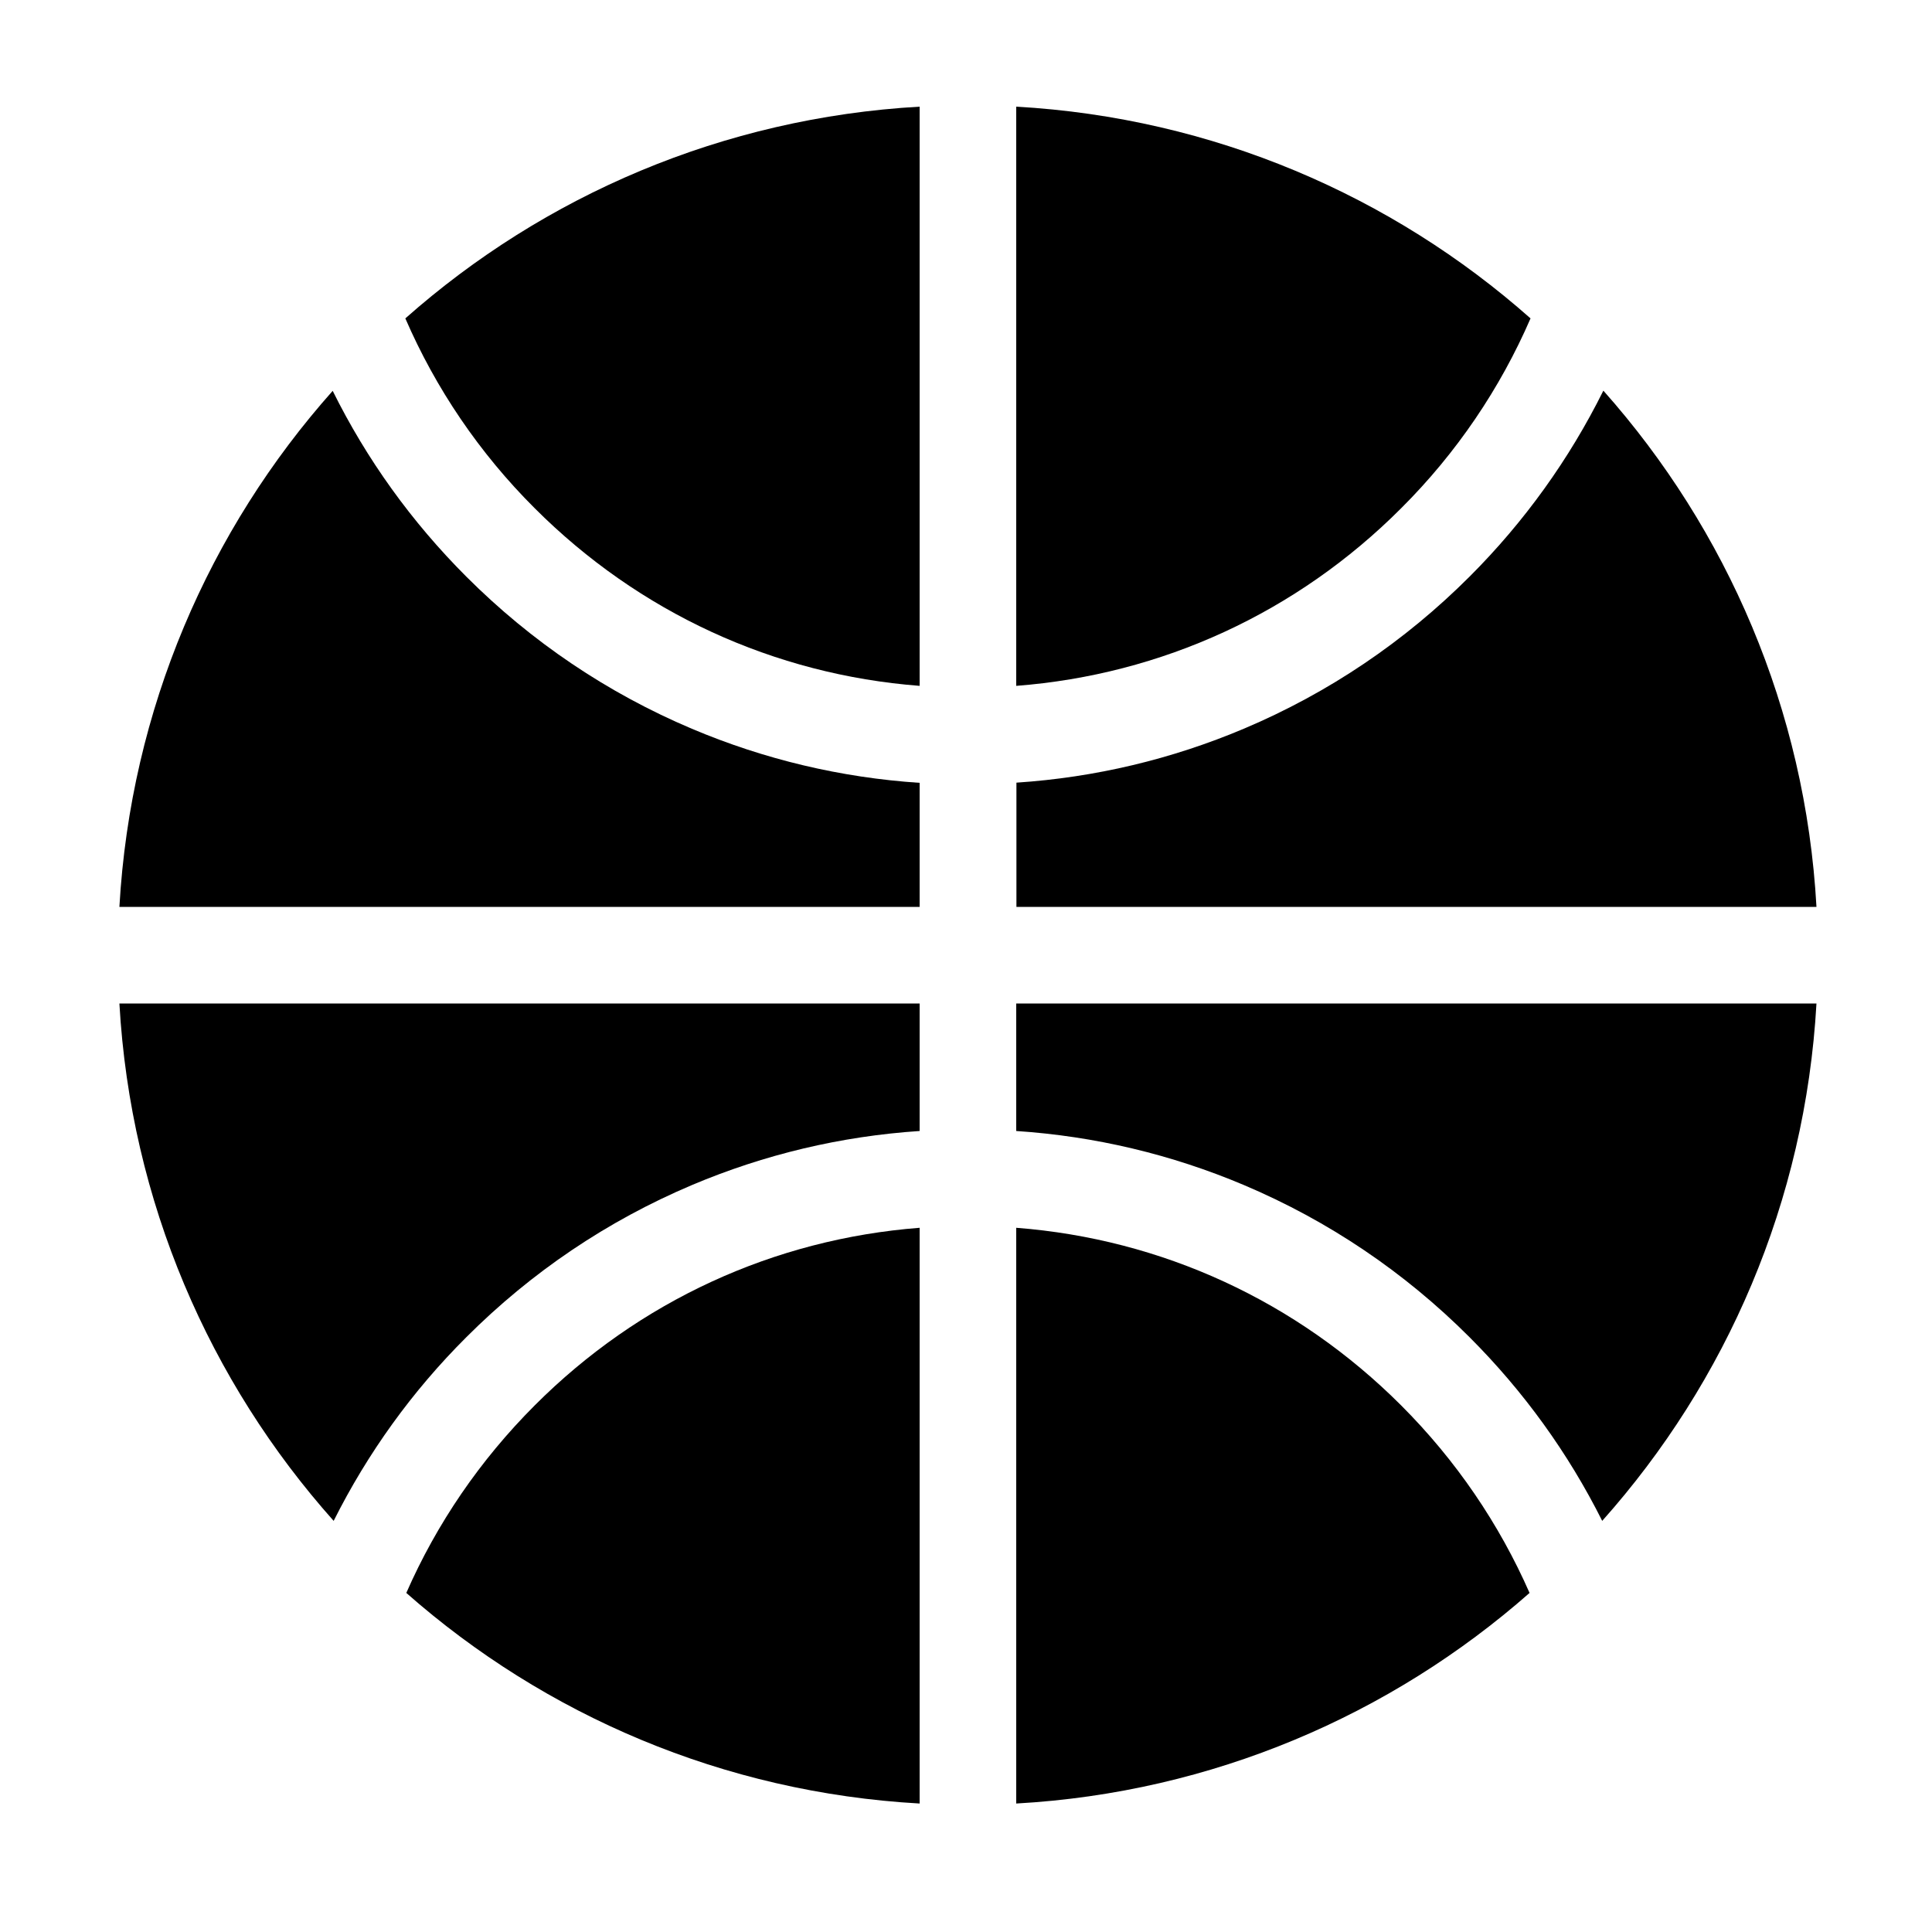 <?xml version="1.0" encoding="utf-8"?>
<!-- Generator: Adobe Illustrator 18.1.1, SVG Export Plug-In . SVG Version: 6.00 Build 0)  -->
<svg version="1.1" id="Capa_1" xmlns="http://www.w3.org/2000/svg" xmlns:xlink="http://www.w3.org/1999/xlink" x="0px" y="0px"
	 width="1000px" height="1000px" viewBox="0 0 1000 1000" enable-background="new 0 0 1000 1000" xml:space="preserve">
<g>
	<path d="M940.2,519.4H526v66c40.7,2.7,80.3,12.1,117.9,28c43.7,18.5,83,45,116.7,78.7c28.1,28.1,51.1,60,68.7,95.1
		C893.5,715.2,934.4,622,940.2,519.4z"/>
	<path d="M792.2,164.8C720.5,101.3,627.9,61,526,55.2V355c75.3-5.8,145.3-37.9,199.2-91.9C754,234.4,776.5,201,792.2,164.8z"/>
	<path d="M476,469.4v-64.2c-40.7-2.7-80.3-12.1-117.9-28c-43.7-18.5-83-45-116.7-78.7c-28.4-28.4-51.6-60.7-69.2-96.2
		C108.3,274.1,67.6,367.1,61.8,469.4H476z"/>
	<path d="M172.7,787.2c17.6-35.1,40.6-67.1,68.7-95.1c33.7-33.7,73-60.2,116.7-78.7c37.6-15.9,77.2-25.3,117.9-28v-66H61.8
		C67.6,622,108.5,715.2,172.7,787.2z"/>
	<path d="M526,469.4h414.2c-5.7-102.3-46.4-195.3-110.3-267.2c-17.7,35.6-40.9,67.9-69.2,96.2c-33.7,33.7-73,60.2-116.7,78.7
		c-37.6,15.9-77.2,25.3-117.9,28V469.4z"/>
	<path d="M725.2,727.4c-54-54-123.9-86.1-199.2-91.9v298c101.6-5.7,194-45.9,265.7-109C776,788.8,753.7,755.9,725.2,727.4z"/>
	<path d="M276.8,263.1c54,54,123.9,86.1,199.2,91.9V55.2C374.1,61,281.5,101.3,209.8,164.8C225.5,201,248,234.4,276.8,263.1z"/>
	<path d="M476,635.5c-75.3,5.8-145.3,37.9-199.2,91.9c-28.4,28.4-50.8,61.3-66.5,97.1c71.7,63.2,164.1,103.3,265.7,109V635.5z"/>
</g>
</svg>

